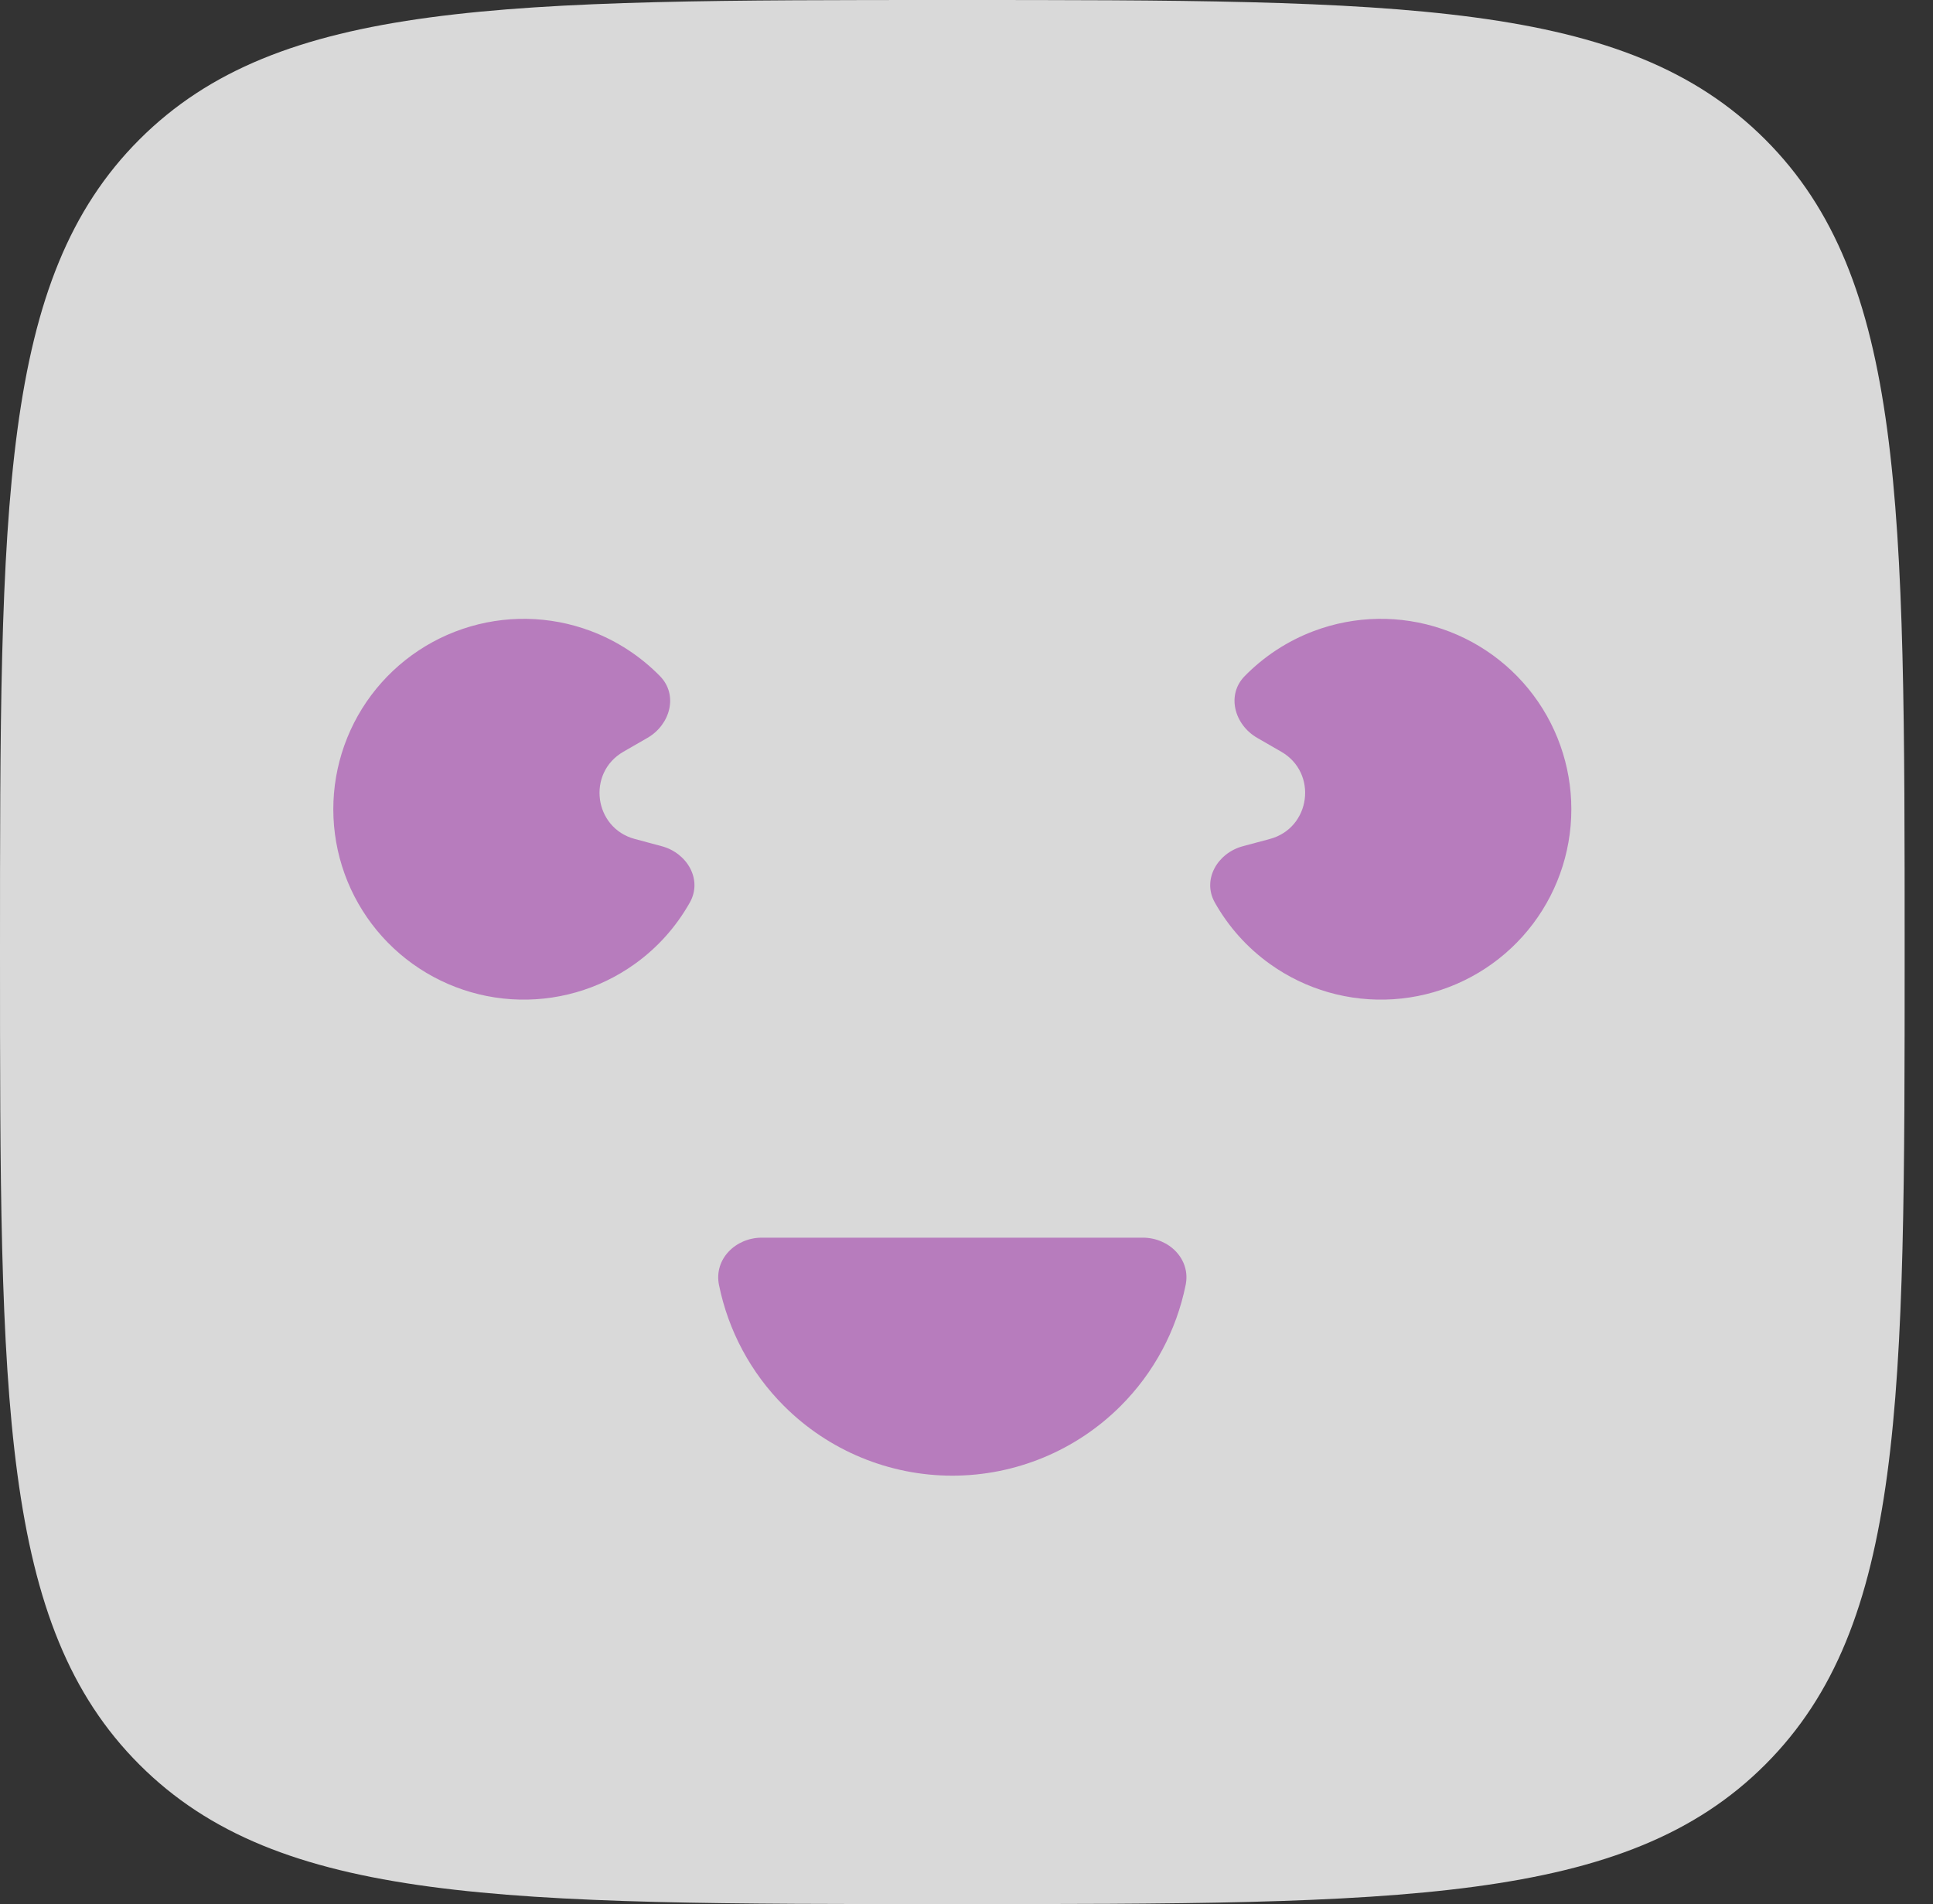 <svg width="66" height="65" viewBox="0 0 66 65" fill="none" xmlns="http://www.w3.org/2000/svg">
<rect x="0" y="0" width="66" height="65" fill="#333333" stroke="none"/>
<path d="M0 32.5C0 17.179 0 9.519 4.762 4.76C9.524 0 17.188 0 32.516 0C47.844 0 55.508 0 60.27 4.76C65.032 9.519 65.032 17.179 65.032 32.5C65.032 47.821 65.032 55.481 60.27 60.24C55.508 65 47.844 65 32.516 65C17.188 65 9.524 65 4.762 60.24C0 55.481 0 47.821 0 32.5Z" fill="white" fill-opacity="0.81"/>
<path d="M39.019 42.25C39.917 42.25 40.662 42.985 40.483 43.864C40.168 45.418 39.402 46.858 38.264 47.995C36.74 49.519 34.672 50.375 32.516 50.375C30.36 50.375 28.293 49.519 26.768 47.995C25.63 46.858 24.864 45.418 24.549 43.864C24.371 42.985 25.115 42.25 26.013 42.25H39.019Z" fill="#B068B7" fill-opacity="0.82"/>
<path d="M42.437 28.887C41.57 29.119 41.039 30.026 41.478 30.808C41.941 31.632 42.582 32.351 43.361 32.908C44.584 33.784 46.072 34.209 47.574 34.111C49.075 34.013 50.496 33.397 51.594 32.369C52.692 31.341 53.4 29.964 53.596 28.473C53.792 26.983 53.466 25.47 52.671 24.192C51.877 22.916 50.663 21.953 49.239 21.47C47.814 20.986 46.266 21.012 44.858 21.542C43.961 21.879 43.157 22.408 42.496 23.083C41.869 23.725 42.147 24.739 42.925 25.188L43.749 25.663C45.004 26.387 44.756 28.266 43.357 28.64L42.437 28.887Z" fill="#B068B7" fill-opacity="0.82"/>
<path d="M22.595 28.887C23.462 29.119 23.994 30.026 23.554 30.808C23.091 31.632 22.451 32.351 21.672 32.908C20.449 33.784 18.96 34.209 17.459 34.111C15.957 34.013 14.537 33.397 13.438 32.369C12.34 31.341 11.633 29.964 11.436 28.473C11.24 26.983 11.567 25.47 12.361 24.192C13.156 22.916 14.369 21.953 15.794 21.47C17.218 20.986 18.767 21.012 20.175 21.542C21.071 21.879 21.876 22.408 22.536 23.083C23.164 23.725 22.886 24.739 22.108 25.188L21.283 25.663C20.029 26.387 20.276 28.266 21.675 28.64L22.595 28.887Z" fill="#B068B7" fill-opacity="0.82"/>
</svg>
